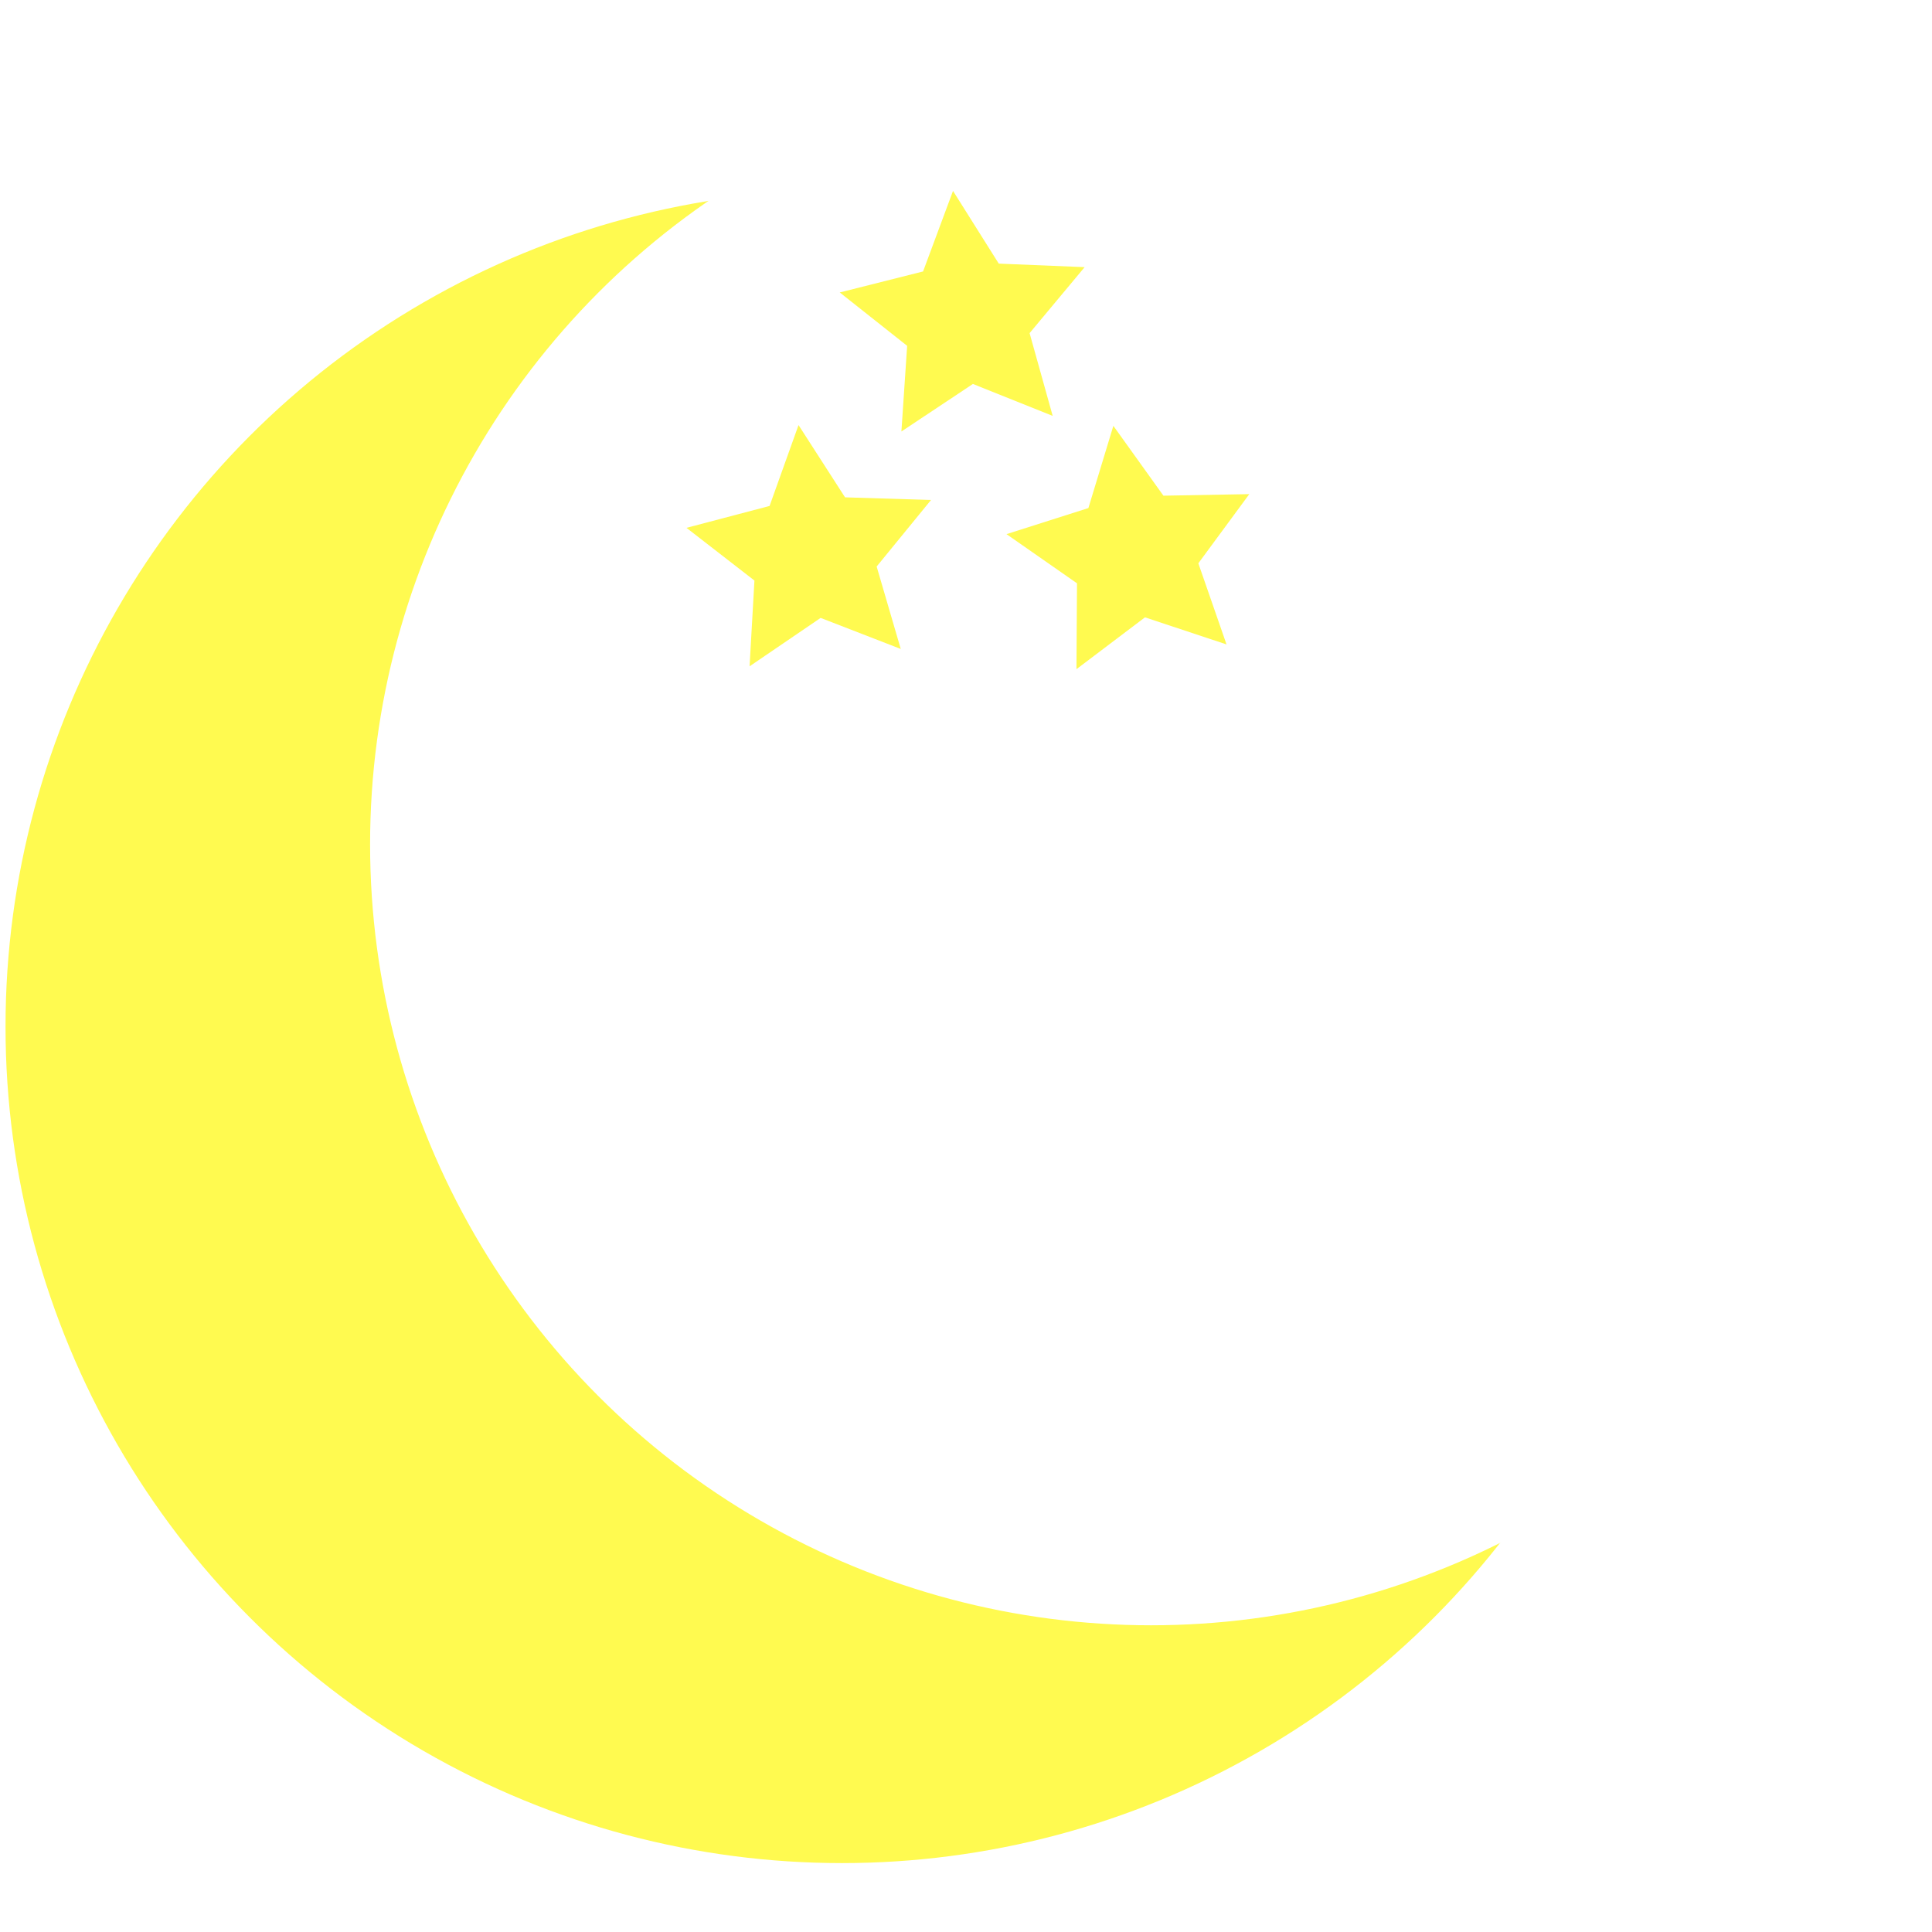 <svg id="moon" xmlns="http://www.w3.org/2000/svg" width="500" height="500" viewBox="0 0 174.83 163.36">
  <defs>
    <style>
      #moon:hover{ cursor:pointer;}
      #moon:hover .cls-1, .cls-3 {
        fill: #be82f4
      }
      #moon:hover .cls-3 {
        fill: #be82f4
      }
      #moon:hover .cls-1 {
        transform: rotate(-25deg);
      }
      .cls-1 {
        fill: #fffa50;
        transform-origin:center;
        transition: all 1.5s ease;
      }

      .cls-2 {
        fill: #fff;
        stroke: #fff;
        stroke-miterlimit: 10;
      }
    </style>
      let theMoon = document.querySelector("#moon");

      function logMyId(){
        console.log(this.id);
      }

      theMoon.addEventListener("click", logmyId);
  </defs>
  <circle id="moonCircle" class="cls-1" cx="76.19" cy="87.17" r="75.69"/>
  <circle id="moonCut" class="cls-2" cx="104.16" cy="70.67" r="70.17"/>
  <g id="Stars">
    <polygon class="cls-1" points="86.24 11.54 90.38 18.12 98.15 18.44 93.17 24.41 95.26 31.9 88.04 29.01 81.57 33.31 82.09 25.56 75.99 20.73 83.53 18.83 86.24 11.54"/>
    <polygon class="cls-1" points="72.26 32.73 76.47 39.27 84.25 39.51 79.33 45.53 81.51 52.99 74.26 50.18 67.83 54.56 68.27 46.8 62.12 42.03 69.64 40.05 72.26 32.73"/>
    <polygon class="cls-1" points="100.75 32.8 105.28 39.12 113.05 38.98 108.44 45.24 110.99 52.58 103.61 50.13 97.41 54.82 97.46 47.05 91.08 42.6 98.49 40.24 100.75 32.8"/>
  </g>
</svg>
